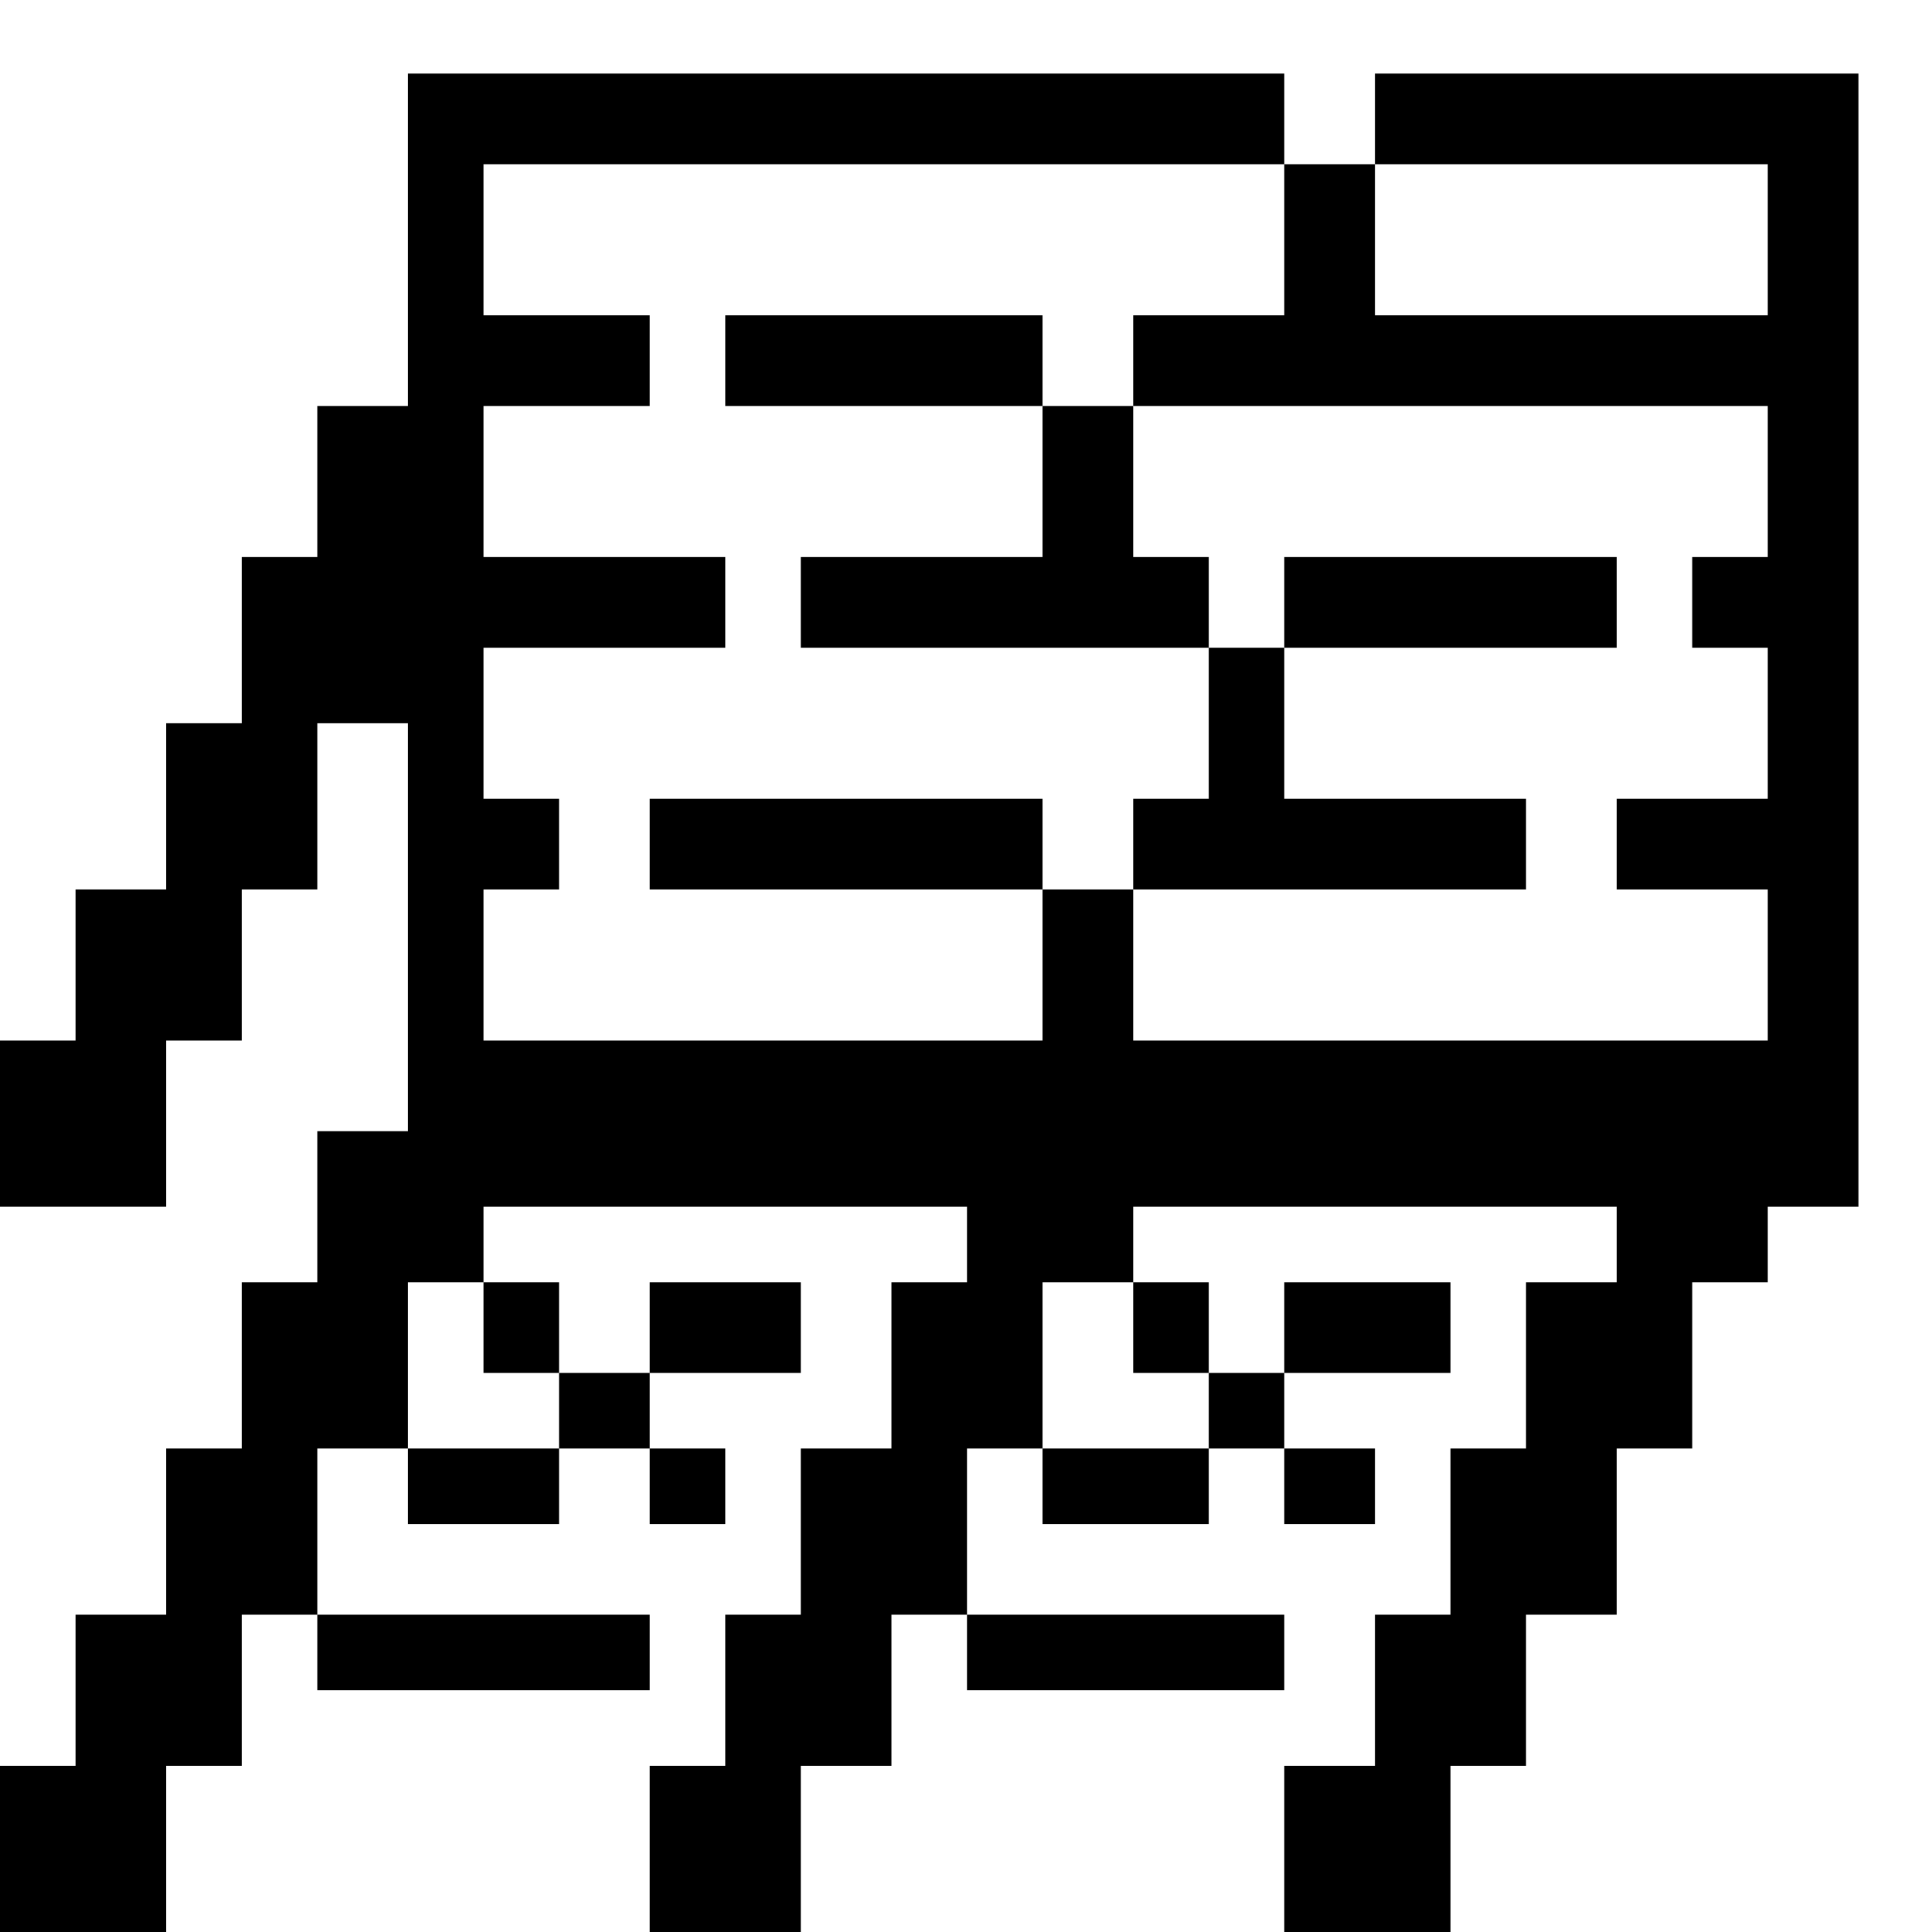 <?xml version="1.0" standalone="no"?>
<!DOCTYPE svg PUBLIC "-//W3C//DTD SVG 20010904//EN"
 "http://www.w3.org/TR/2001/REC-SVG-20010904/DTD/svg10.dtd">
<svg version="1.0" xmlns="http://www.w3.org/2000/svg"
 width="468pt" height="468pt" viewBox="0 0 468 468"
 preserveAspectRatio="xMidYMid meet">
<g transform="translate(0,468) scale(0.366,-0.366)"
fill="#000000" stroke="none">
<path d="M270 1120 l0 -110 -30 0 -30 0 0 -50 0 -50 -25 0 -25 0 0 -55 0 -55
-25 0 -25 0 0 -55 0 -55 -30 0 -30 0 0 -50 0 -50 -25 0 -25 0 0 -55 0 -55 55
0 55 0 0 55 0 55 25 0 25 0 0 50 0 50 25 0 25 0 0 55 0 55 30 0 30 0 0 -135 0
-135 -30 0 -30 0 0 -50 0 -50 -25 0 -25 0 0 -55 0 -55 -25 0 -25 0 0 -55 0
-55 -30 0 -30 0 0 -50 0 -50 -25 0 -25 0 0 -55 0 -55 55 0 55 0 0 55 0 55 25
0 25 0 0 50 0 50 25 0 25 0 0 -25 0 -25 110 0 110 0 0 25 0 25 -110 0 -110 0
0 55 0 55 30 0 30 0 0 -25 0 -25 50 0 50 0 0 25 0 25 30 0 30 0 0 -25 0 -25
25 0 25 0 0 25 0 25 -25 0 -25 0 0 25 0 25 50 0 50 0 0 30 0 30 -50 0 -50 0 0
-30 0 -30 -30 0 -30 0 0 30 0 30 -25 0 -25 0 0 25 0 25 160 0 160 0 0 -25 0
-25 -25 0 -25 0 0 -55 0 -55 -30 0 -30 0 0 -55 0 -55 -25 0 -25 0 0 -50 0 -50
-25 0 -25 0 0 -55 0 -55 50 0 50 0 0 55 0 55 30 0 30 0 0 50 0 50 25 0 25 0 0
-25 0 -25 105 0 105 0 0 25 0 25 -105 0 -105 0 0 55 0 55 25 0 25 0 0 -25 0
-25 55 0 55 0 0 25 0 25 25 0 25 0 0 -25 0 -25 30 0 30 0 0 25 0 25 -30 0 -30
0 0 25 0 25 55 0 55 0 0 30 0 30 -55 0 -55 0 0 -30 0 -30 -25 0 -25 0 0 30 0
30 -25 0 -25 0 0 25 0 25 160 0 160 0 0 -25 0 -25 -30 0 -30 0 0 -55 0 -55
-25 0 -25 0 0 -55 0 -55 -25 0 -25 0 0 -50 0 -50 -30 0 -30 0 0 -55 0 -55 55
0 55 0 0 55 0 55 25 0 25 0 0 50 0 50 30 0 30 0 0 55 0 55 25 0 25 0 0 55 0
55 25 0 25 0 0 25 0 25 30 0 30 0 0 375 0 375 -160 0 -160 0 0 -30 0 -30 -30
0 -30 0 0 30 0 30 -290 0 -290 0 0 -110z m580 0 l0 -50 -50 0 -50 0 0 -30 0
-30 210 0 210 0 0 -50 0 -50 -25 0 -25 0 0 -30 0 -30 25 0 25 0 0 -50 0 -50
-50 0 -50 0 0 -30 0 -30 50 0 50 0 0 -50 0 -50 -210 0 -210 0 0 50 0 50 -30 0
-30 0 0 -50 0 -50 -185 0 -185 0 0 50 0 50 25 0 25 0 0 30 0 30 -25 0 -25 0 0
50 0 50 80 0 80 0 0 30 0 30 -80 0 -80 0 0 50 0 50 55 0 55 0 0 30 0 30 -55 0
-55 0 0 50 0 50 265 0 265 0 0 -50z m320 0 l0 -50 -130 0 -130 0 0 50 0 50
130 0 130 0 0 -50z m-850 -720 l0 -30 25 0 25 0 0 -25 0 -25 -50 0 -50 0 0 55
0 55 25 0 25 0 0 -30z m430 0 l0 -30 25 0 25 0 0 -25 0 -25 -55 0 -55 0 0 55
0 55 30 0 30 0 0 -30z"/>
<path d="M480 1040 l0 -30 105 0 105 0 0 -50 0 -50 -80 0 -80 0 0 -30 0 -30
135 0 135 0 0 -50 0 -50 -25 0 -25 0 0 -30 0 -30 130 0 130 0 0 30 0 30 -80 0
-80 0 0 50 0 50 110 0 110 0 0 30 0 30 -110 0 -110 0 0 -30 0 -30 -25 0 -25 0
0 30 0 30 -25 0 -25 0 0 50 0 50 -30 0 -30 0 0 30 0 30 -105 0 -105 0 0 -30z"/>
<path d="M430 720 l0 -30 130 0 130 0 0 30 0 30 -130 0 -130 0 0 -30z"/>
</g>
</svg>
